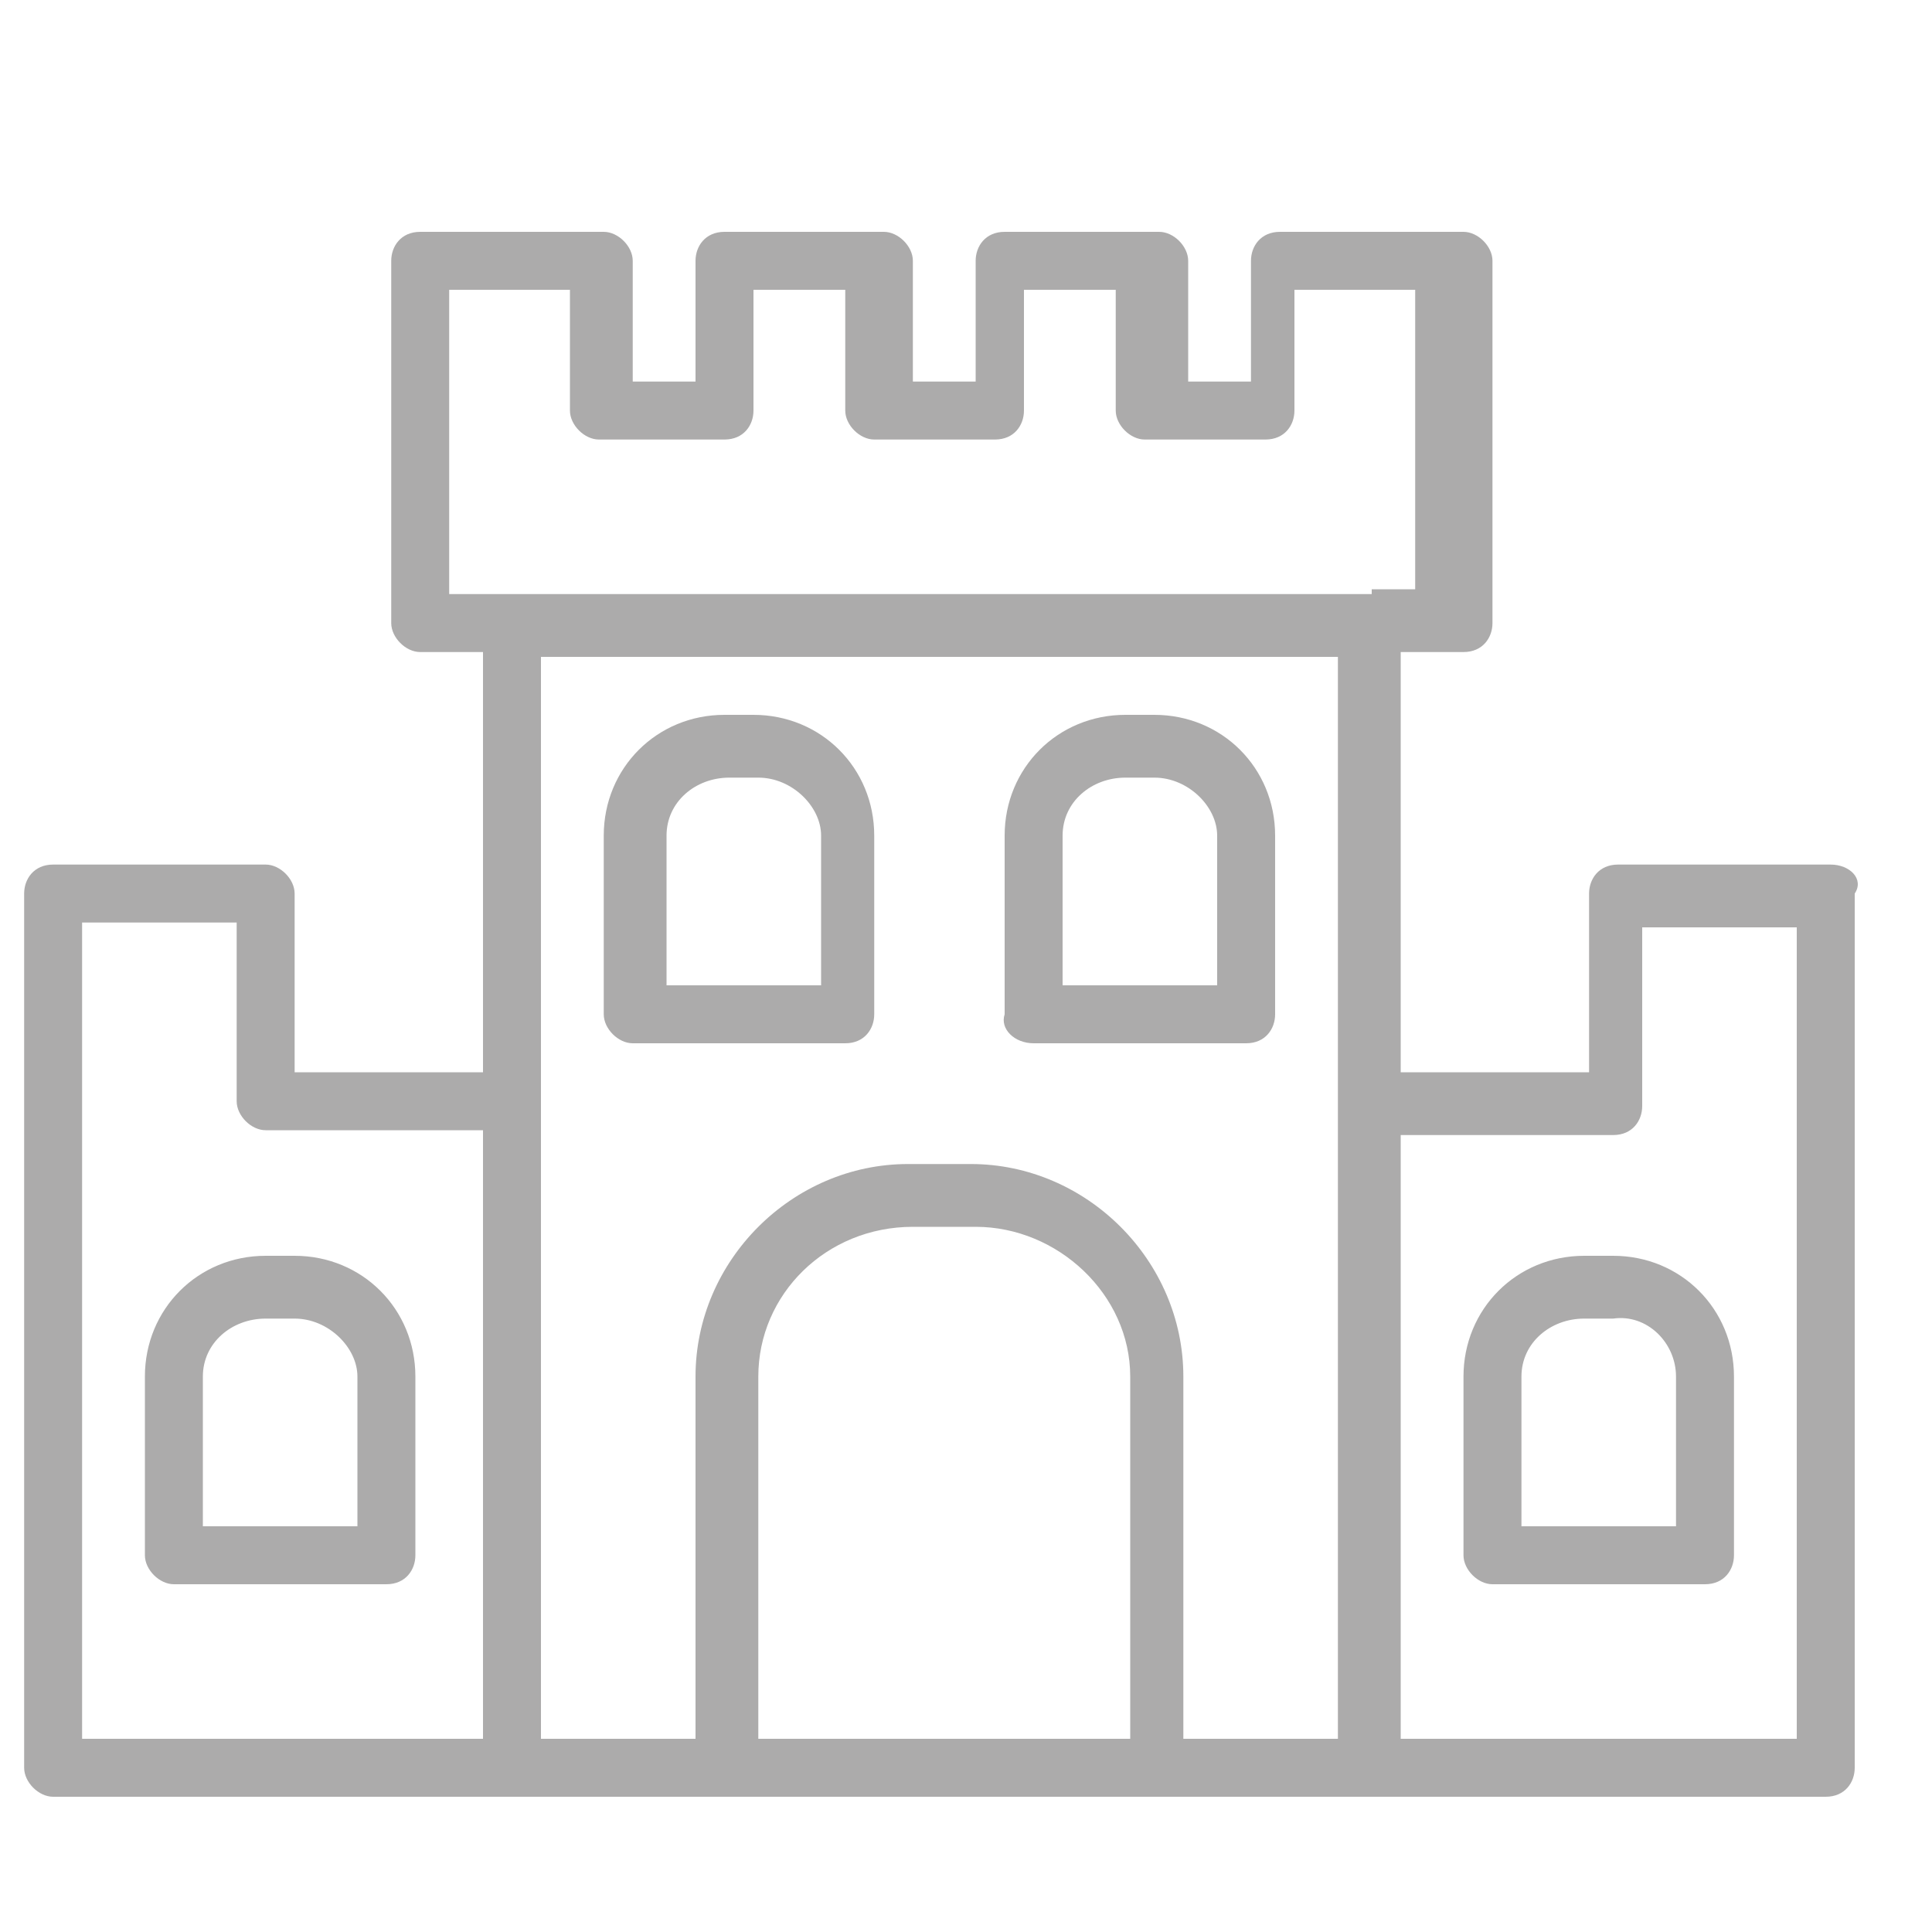 <?xml version="1.0" encoding="utf-8"?>
<!-- Generator: Adobe Illustrator 18.0.0, SVG Export Plug-In . SVG Version: 6.00 Build 0)  -->
<!DOCTYPE svg PUBLIC "-//W3C//DTD SVG 1.1//EN" "http://www.w3.org/Graphics/SVG/1.1/DTD/svg11.dtd">
<svg version="1.1" id="Layer_1" xmlns="http://www.w3.org/2000/svg" xmlns:xlink="http://www.w3.org/1999/xlink" x="0px" y="0px"
	 viewBox="0 0 40 40" enable-background="new 0 0 40 40" xml:space="preserve">
<g>
	<g>
		<path fill="#ACABAB" d="M37.9,17.9h-4.4c-0.4,0-0.6,0.3-0.6,0.6v3.7H29v-8.7h1.3c0.4,0,0.6-0.3,0.6-0.6V5.4c0-0.3-0.3-0.6-0.6-0.6
			h-3.8c-0.4,0-0.6,0.3-0.6,0.6v2.5h-1.3V5.4c0-0.3-0.3-0.6-0.6-0.6h-3.2c-0.4,0-0.6,0.3-0.6,0.6v2.5h-1.3V5.4
			c0-0.3-0.3-0.6-0.6-0.6H15c-0.4,0-0.6,0.3-0.6,0.6v2.5h-1.3V5.4c0-0.3-0.3-0.6-0.6-0.6H8.7c-0.4,0-0.6,0.3-0.6,0.6v7.5
			c0,0.3,0.3,0.6,0.6,0.6H10v8.7H6.1v-3.7c0-0.3-0.3-0.6-0.6-0.6H1.1c-0.4,0-0.6,0.3-0.6,0.6v18.1c0,0.3,0.3,0.6,0.6,0.6h9.5H15h8.9
			h4.4c0,0,0,0,0,0c0,0,0,0,0,0h9.5c0.4,0,0.6-0.3,0.6-0.6V18.5C38.6,18.2,38.3,17.9,37.9,17.9z M10,36H1.7V19.1h3.2v3.7
			c0,0.3,0.3,0.6,0.6,0.6H10V36z M23.3,36L23.3,36h-7.6v-7.5c0-1.7,1.4-3.1,3.2-3.1h1.3c1.7,0,3.2,1.4,3.2,3.1V36z M27.7,36h-3.2
			v-7.5c0-2.4-2-4.4-4.4-4.4h-1.3c-2.4,0-4.4,2-4.4,4.4V36h-3.2V22.9v-9.3h16.5V36z M28.4,12.3H10.6H9.3V6h2.5v2.5
			c0,0.3,0.3,0.6,0.6,0.6H15c0.4,0,0.6-0.3,0.6-0.6V6h1.9v2.5c0,0.3,0.3,0.6,0.6,0.6h2.5c0.4,0,0.6-0.3,0.6-0.6V6h1.9v2.5
			c0,0.3,0.3,0.6,0.6,0.6h2.5c0.4,0,0.6-0.3,0.6-0.6V6h2.5v6.2H28.4z M37.3,36H29V23.5h4.4c0.4,0,0.6-0.3,0.6-0.6v-3.7h3.2V36z
			 M3,28.5v3.7c0,0.3,0.3,0.6,0.6,0.6h4.4c0.4,0,0.6-0.3,0.6-0.6v-3.7c0-1.4-1.1-2.5-2.5-2.5H5.5C4.1,26,3,27.1,3,28.5z M4.2,28.5
			c0-0.7,0.6-1.2,1.3-1.2h0.6c0.7,0,1.3,0.6,1.3,1.2v3.1h0H4.2V28.5z M32.8,26c-1.4,0-2.5,1.1-2.5,2.5v3.7c0,0.3,0.3,0.6,0.6,0.6
			h4.4c0.4,0,0.6-0.3,0.6-0.6v-3.7c0-1.4-1.1-2.5-2.5-2.5H32.8z M34.7,28.5v3.1h0h-3.2v-3.1c0-0.7,0.6-1.2,1.3-1.2h0.6
			C34.1,27.2,34.7,27.8,34.7,28.5z M21.4,21.6h4.4c0.4,0,0.6-0.3,0.6-0.6v-3.7c0-1.4-1.1-2.5-2.5-2.5h-0.6c-1.4,0-2.5,1.1-2.5,2.5
			V21C20.7,21.3,21,21.6,21.4,21.6z M22,17.3c0-0.7,0.6-1.2,1.3-1.2h0.6c0.7,0,1.3,0.6,1.3,1.2v3.1h0H22V17.3z M13.1,21.6h4.4
			c0.4,0,0.6-0.3,0.6-0.6v-3.7c0-1.4-1.1-2.5-2.5-2.5H15c-1.4,0-2.5,1.1-2.5,2.5V21C12.5,21.3,12.8,21.6,13.1,21.6z M13.8,17.3
			c0-0.7,0.6-1.2,1.3-1.2h0.6c0.7,0,1.3,0.6,1.3,1.2v3.1h0h-3.2V17.3z"/>
	</g>
</g>
</svg>
